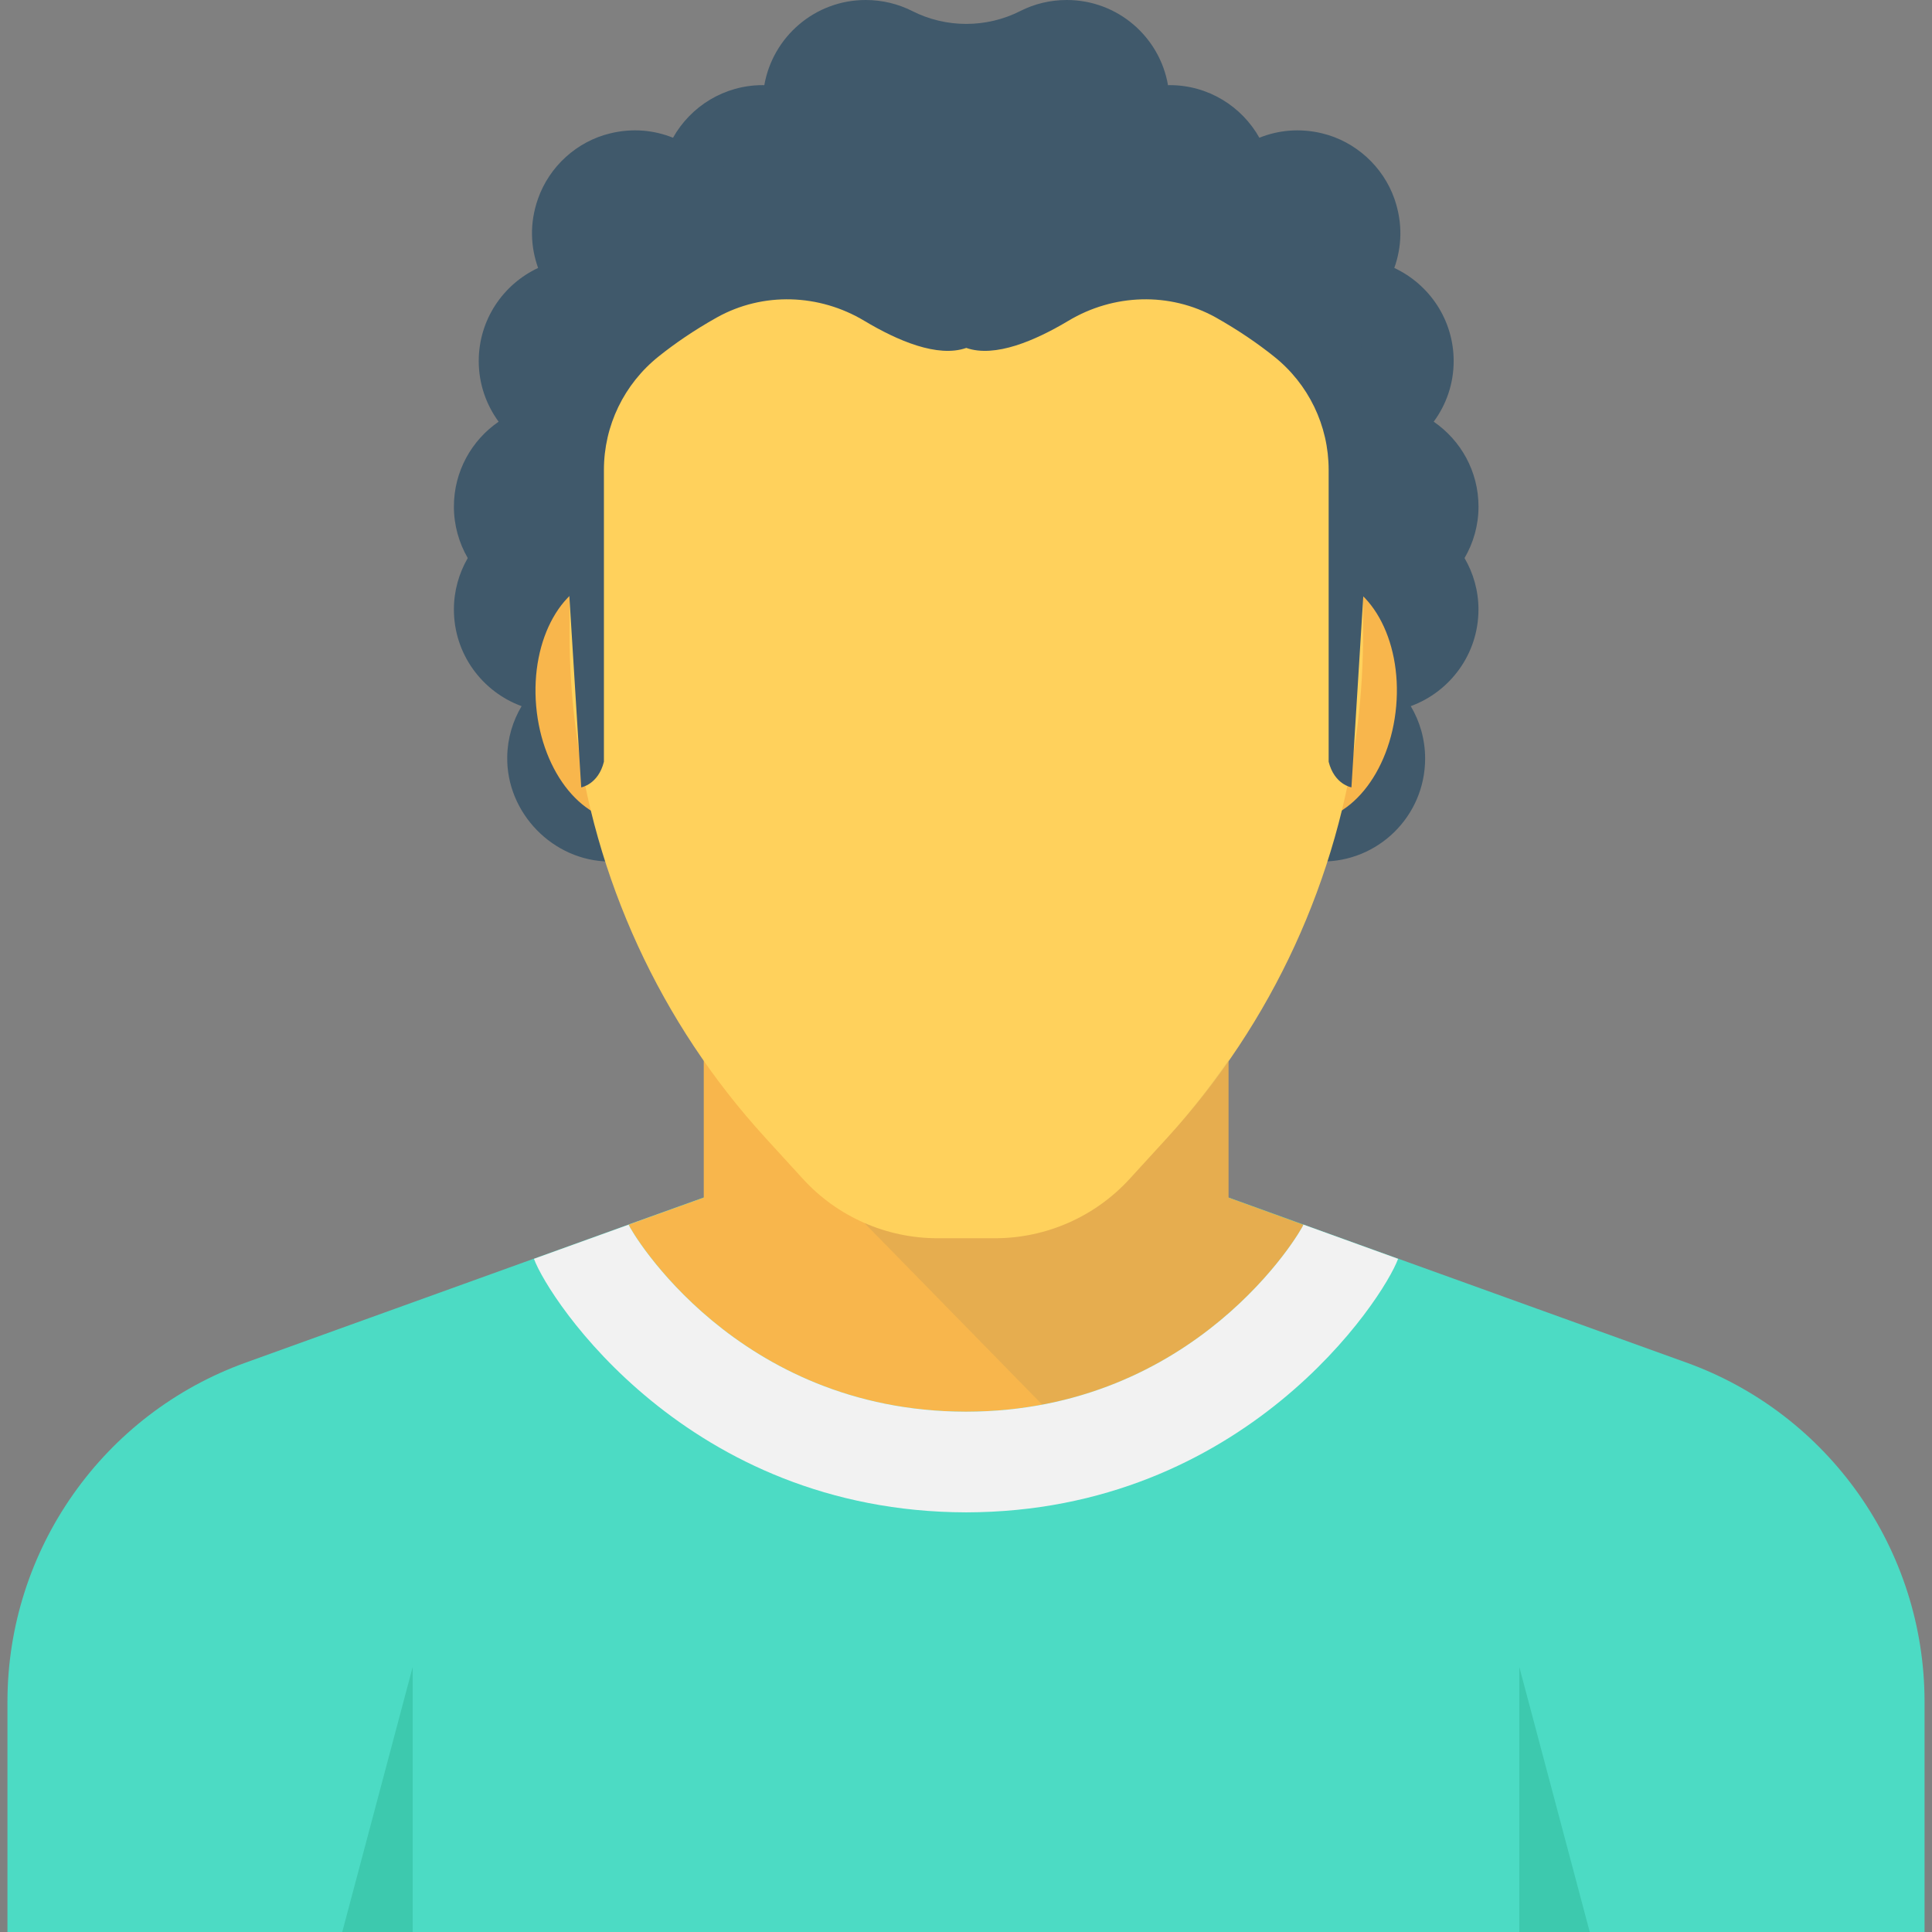 <?xml version="1.0" encoding="utf-8"?>
<!-- Generator: Adobe Illustrator 16.0.0, SVG Export Plug-In . SVG Version: 6.00 Build 0)  -->
<!DOCTYPE svg PUBLIC "-//W3C//DTD SVG 1.1//EN" "http://www.w3.org/Graphics/SVG/1.1/DTD/svg11.dtd">
<svg version="1.1" id="Layer_1" xmlns="http://www.w3.org/2000/svg" xmlns:xlink="http://www.w3.org/1999/xlink" x="0px" y="0px"
	 width="48px" height="48px" viewBox="0 0 48 48" enable-background="new 0 0 48 48" xml:space="preserve">
<rect x="0" y="0" width="48" height="48" fill="#808080" stroke="none"/>
<g>
	<path fill="#40596B" d="M36.733,12.586c0-0.875-0.441-1.648-1.113-2.109c0.311-0.422,0.496-0.941,0.496-1.506
		c0-1.025-0.604-1.906-1.475-2.314c0.184-0.514,0.217-1.1,0.004-1.715c-0.281-0.805-0.969-1.43-1.797-1.629
		c-0.559-0.135-1.092-0.078-1.559,0.109c-0.438-0.779-1.271-1.307-2.229-1.307c-0.014,0-0.027,0.002-0.041,0.002
		C28.813,0.916,27.767,0,26.503,0c-0.414,0-0.807,0.098-1.152,0.273c-0.842,0.428-1.848,0.428-2.689,0
		C22.315,0.098,21.923,0,21.507,0c-1.262,0-2.309,0.916-2.518,2.117c-0.012,0-0.025-0.002-0.039-0.002
		c-0.957,0-1.791,0.527-2.229,1.307c-0.469-0.188-1-0.244-1.559-0.109c-0.83,0.199-1.516,0.824-1.797,1.629
		c-0.215,0.615-0.18,1.201,0.004,1.715c-0.871,0.408-1.475,1.289-1.475,2.314c0,0.564,0.186,1.084,0.494,1.506
		c-0.67,0.461-1.111,1.234-1.111,2.109c0,0.467,0.127,0.902,0.344,1.279c-0.217,0.375-0.344,0.813-0.344,1.277
		c0,1.105,0.701,2.043,1.682,2.402c-0.219,0.369-0.35,0.797-0.357,1.256c-0.025,1.395,1.135,2.588,2.527,2.604
		c1.426,0.016,2.586-1.137,2.586-2.557c0-1.105-0.701-2.043-1.684-2.402c0.229-0.381,0.361-0.824,0.361-1.303
		c0-0.465-0.127-0.902-0.346-1.277c0.219-0.377,0.346-0.813,0.346-1.279c0-0.564-0.186-1.084-0.494-1.506
		c0.67-0.463,1.111-1.234,1.111-2.109c0-0.303-0.057-0.59-0.152-0.861c0.484-0.227,0.885-0.598,1.146-1.063
		c0.291,0.117,0.611,0.184,0.945,0.184c1.262,0,2.309-0.916,2.516-2.119c0.016,0,0.027,0.002,0.041,0.002
		c1.227,0,2.25-0.863,2.498-2.014c0.25,1.15,1.273,2.014,2.498,2.014c0.016,0,0.027-0.002,0.041-0.002
		c0.209,1.203,1.254,2.119,2.518,2.119c0.334,0,0.652-0.066,0.945-0.184c0.262,0.465,0.662,0.836,1.146,1.063
		c-0.098,0.271-0.152,0.559-0.152,0.861c0,0.875,0.441,1.646,1.111,2.109c-0.309,0.422-0.494,0.941-0.494,1.506
		c0,0.467,0.127,0.902,0.344,1.279c-0.217,0.375-0.344,0.813-0.344,1.277c0,0.479,0.133,0.922,0.359,1.303
		c-0.982,0.359-1.686,1.303-1.682,2.41c0.004,1.367,1.15,2.529,2.52,2.549c1.43,0.02,2.594-1.133,2.594-2.557
		c0-0.477-0.131-0.922-0.357-1.303c0.979-0.359,1.682-1.297,1.682-2.402c0-0.465-0.127-0.902-0.346-1.277
		C36.606,13.488,36.733,13.053,36.733,12.586"/>
	<path fill="#4CDBC4" d="M47.815,42.281V48H0.185v-5.719c0-3.781,2.381-7.16,5.932-8.432l11.369-4.1
		c1.609,2.221,4.061,3.32,6.51,3.32c2.461,0,4.91-1.1,6.52-3.32l11.371,4.1C45.435,35.121,47.815,38.5,47.815,42.281"/>
	<path fill="#F8B64C" d="M32.384,30.428c-0.059,0.17-2.67,4.637-8.379,4.646h-0.01c-5.701-0.01-8.316-4.479-8.377-4.648l1.867-0.672
		v-3.779c0.488,0.719,1.029,1.41,1.619,2.059l0.92,1.012c0.84,0.918,2.029,1.449,3.279,1.449h1.4c1.25,0,2.439-0.531,3.281-1.449
		l0.92-1.012c0.59-0.639,1.129-1.34,1.619-2.059v3.779L32.384,30.428z"/>
	<path fill="#F8B64C" d="M17.495,29.754c0.08,0.109,0.068,0.109-0.01,0H17.495z"/>
	<path fill="#F8B64C" d="M30.524,29.754c-0.08,0.109-0.09,0.109-0.01,0H30.524z"/>
	<path fill="#F8B64C" d="M17.483,17.18c0.148,1.674-0.666,3.115-1.816,3.215c-1.148,0.1-2.199-1.176-2.346-2.852
		s0.666-3.115,1.816-3.217C16.286,14.227,17.337,15.504,17.483,17.18"/>
	<path fill="#F8B64C" d="M34.688,17.543c-0.146,1.676-1.195,2.953-2.346,2.852c-1.148-0.1-1.963-1.541-1.814-3.215
		c0.145-1.676,1.195-2.953,2.346-2.852C34.022,14.428,34.837,15.869,34.688,17.543"/>
	<path fill="#FFD15C" d="M24.005,2.92c-5.443,0-9.855,4.412-9.855,9.855v2.961c0,0.754,0.045,1.51,0.139,2.258v0.004
		c0.467,3.828,2.117,7.416,4.721,10.264l0.934,1.023c0.857,0.941,2.072,1.479,3.348,1.479h1.428c1.273,0,2.488-0.535,3.348-1.475
		l0.938-1.027c2.604-2.848,4.252-6.439,4.725-10.268c0.092-0.752,0.135-1.504,0.135-2.258v-2.961
		C33.862,7.332,29.45,2.92,24.005,2.92"/>
	<path fill="#F2F2F2" d="M17.485,29.754l-4.219,1.521c0.369,1.008,3.814,6.287,10.74,6.299c6.912-0.012,10.359-5.291,10.729-6.299
		l-2.352-0.85c-0.059,0.172-2.67,4.639-8.379,4.648h-0.01c-5.701-0.01-8.316-4.479-8.377-4.648L17.485,29.754z"/>
	<polygon fill="#3DC9AE" points="10.253,48 8.503,48 10.253,41.416 	"/>
	<polygon fill="#3DC9AE" points="37.747,48 39.497,48 37.747,41.416 	"/>
	<path fill="#40596B" d="M30.755,4.426c2.182,1.092,3.502,4.17,3.35,6.605l-0.529,8.531c0,0-0.424-0.07-0.566-0.637v-7.25
		c0-1.102-0.5-2.137-1.363-2.822c-0.391-0.313-0.873-0.646-1.443-0.967c-1.146-0.637-2.541-0.588-3.664,0.086
		c-0.82,0.49-1.82,0.922-2.533,0.672c-0.711,0.25-1.713-0.182-2.531-0.672c-1.123-0.674-2.52-0.723-3.664-0.086
		c-0.572,0.32-1.053,0.654-1.445,0.967c-0.861,0.686-1.363,1.721-1.363,2.822v7.25c-0.141,0.566-0.564,0.637-0.564,0.637
		l-0.529-8.531c-0.152-2.436,1.166-5.514,3.348-6.605l6.75-2.586L30.755,4.426z"/>
	<g opacity="0.1">
		<g>
			<defs>
				<rect id="SVGID_167_" x="21.479" y="26.338" width="10.904" height="8.557"/>
			</defs>
			<clipPath id="SVGID_2_">
				<use xlink:href="#SVGID_167_"  overflow="visible"/>
			</clipPath>
			<path clip-path="url(#SVGID_2_)" fill="#40596B" d="M30.524,26.34c-0.467,0.668-0.967,1.314-1.521,1.922l-0.938,1.025
				c-0.859,0.941-2.074,1.477-3.348,1.477H23.29c-0.631,0-1.246-0.133-1.813-0.379l4.414,4.51c4.398-0.828,6.439-4.318,6.492-4.467
				l-1.859-0.674V26.34z"/>
		</g>
	</g>
</g>
</svg>
